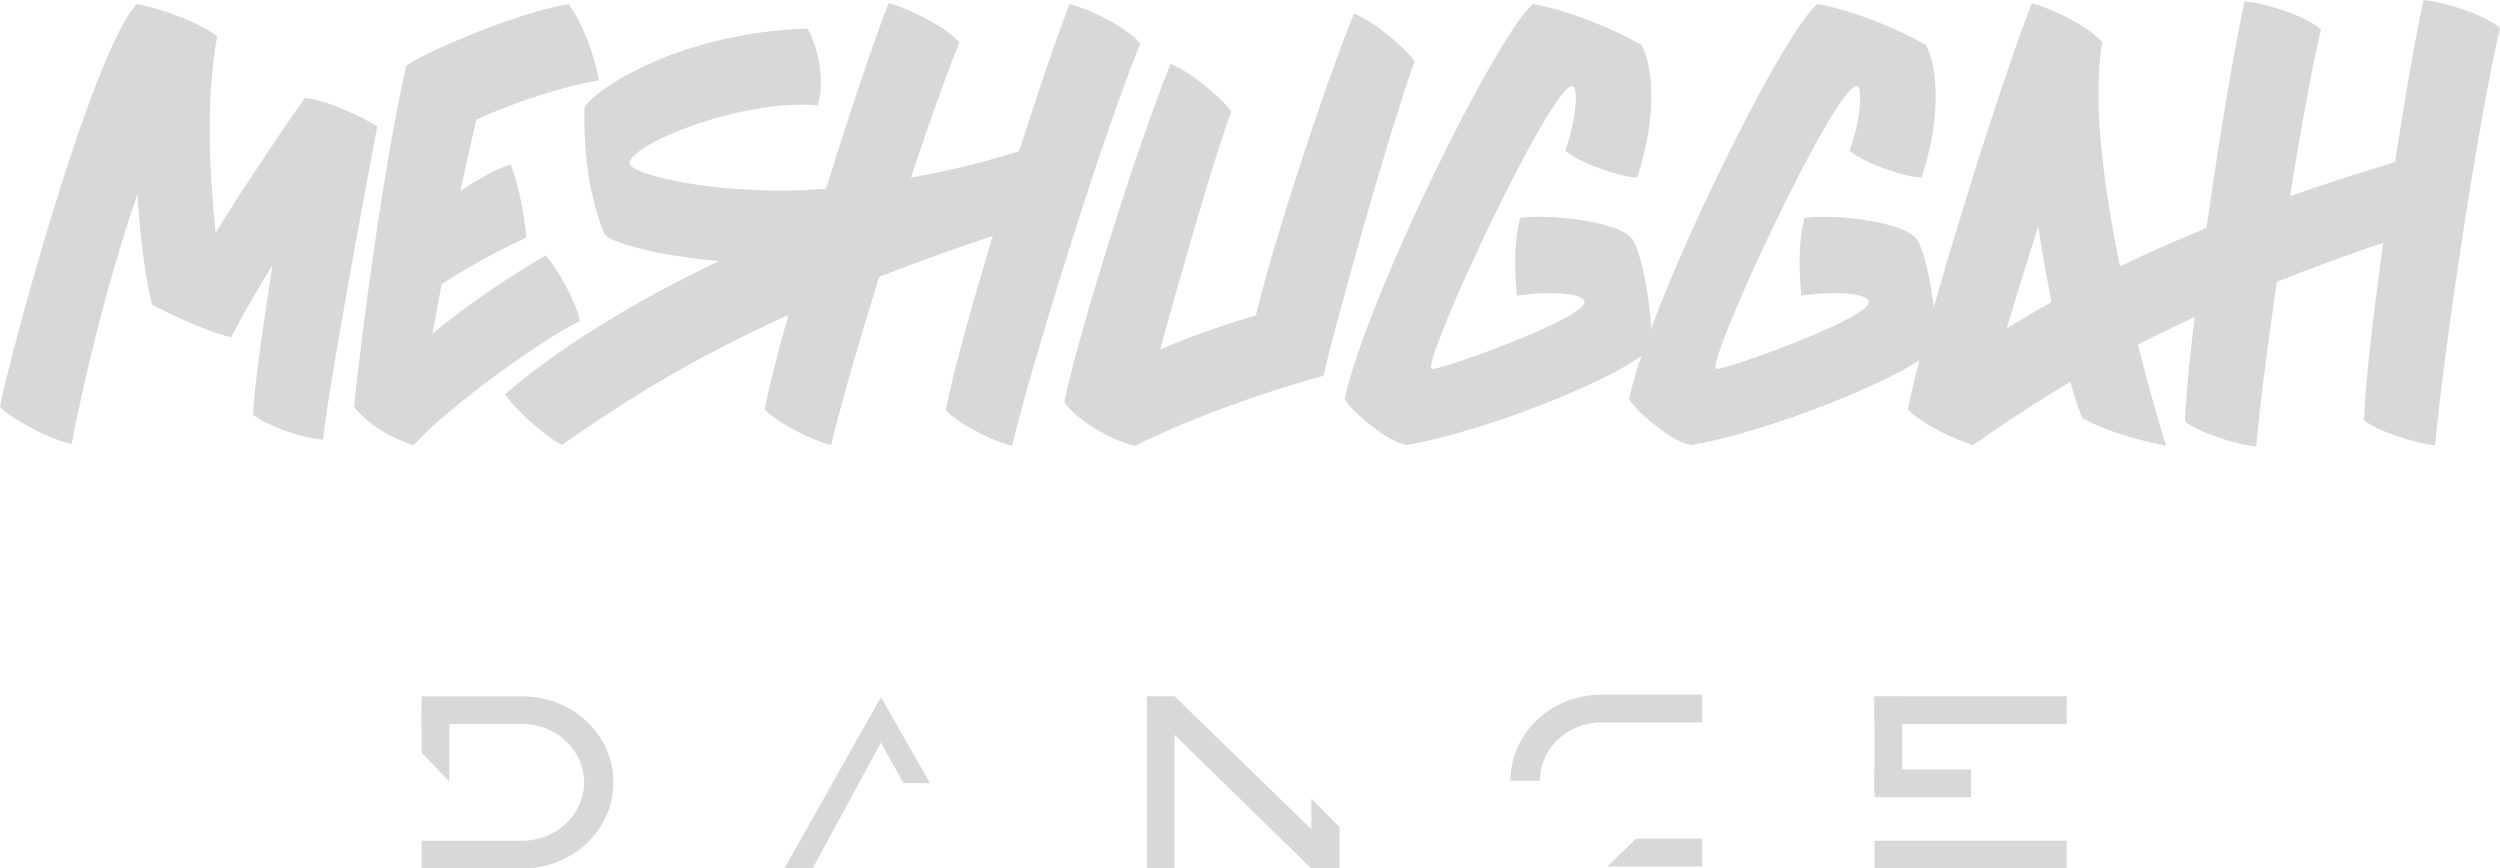 <?xml version="1.0" encoding="utf-8"?>
<!-- Generator: Adobe Illustrator 19.1.0, SVG Export Plug-In . SVG Version: 6.00 Build 0)  -->
<svg version="1.1" xmlns="http://www.w3.org/2000/svg" xmlns:xlink="http://www.w3.org/1999/xlink" x="0px" y="0px" width="621.5px"
	 height="215.9px" viewBox="0 0 621.5 215.9" style="enable-background:new 0 0 621.5 215.9;" xml:space="preserve">
<style type="text/css">
	.st0{fill:#D8D8D8;}
</style>
<g id="MESHUGGAH">
	<path class="st0" d="M34,1C22.5,13.3,1.5,92.1,0,101.1c2.1,2.5,11.3,7.8,17.8,9.3C19.4,101.7,33.5,32.1,54,9
		C49.4,5.5,39.9,2.1,34,1z"/>
	<path class="st0" d="M34.2,9.6c-1.3,14-0.9,48.5,3.6,66.1c0,0,10.2,5.7,19.7,8.1c0,0-9.2-44.3-3.5-74.8L39.3,5.7
		C36.7,5.2,34.5,7,34.2,9.6z"/>
	<path class="st0" d="M502.9,11.2c-0.5,29.4,8.4,76.7,14.7,92.7c0,0,6.5,4.1,20.9,6.9c0,0-21.5-67.7-15.9-100.3l-14.8-3.2
		C505.4,6.8,503,8.7,502.9,11.2z"/>
	<path class="st0" d="M75.8,24.3c0,0-27.4,38.9-32.8,53.3c0,0,7.7,4.8,14.5,6.2c0,0,14.5-29,36.2-52.3
		C93.8,31.5,84.3,25.5,75.8,24.3z"/>
	<path class="st0" d="M62.9,103.1C63.3,91,73.2,29.2,75.8,24.8c0,0,9.5,1.6,18,6.6c0,0-11.9,62.6-13.5,77.9
		C73.4,108.6,66,105.5,62.9,103.1z"/>
	<path class="st0" d="M101,16.4C95.3,41.3,89.9,82.9,88,101.2c4.1,4.8,9.5,7.8,14.8,9.5c4.9-30.4,11.1-63.6,18.2-91.3
		C115.4,16.2,106.9,15.3,101,16.4z"/>
	<path class="st0" d="M141.3,1c-14.4,2.5-38,13.1-40.2,15.4c0.8,3.5,5.8,17.3,8.4,17.7c8.3-4.5,24.4-11.6,39.4-14.1
		C147.9,13.9,144.7,5.4,141.3,1z"/>
	<path class="st0" d="M127,40.9c-6.4,1.5-22.3,13-27.5,18.1c0.5,6.5,2.5,10.5,5.3,15.2c6-4.7,16.6-10.8,26.1-15.2
		C130.1,52.4,129.3,47.5,127,40.9z"/>
	<path class="st0" d="M135.6,63.5c-17.7,10.5-31.1,20.7-47.1,37.1c5.9,5.3,8,6.7,14.2,10.2c8.6-9.7,33.2-27.2,41.5-31
		C143.2,75.1,138.7,66.8,135.6,63.5z"/>
	<path class="st0" d="M200.7,7.1c-31.8,1-53,15.2-55.4,19.6c-0.3,12.8,1.7,23.8,5,31.5c2.3,3.2,25.8,8.4,51.8,7.4
		c25-1,54.1-9.7,60.3-12c0.5-4.4-0.9-13.8-2.4-18c-7.9,2.6-28.2,9.2-55.6,11.4c-24,1.9-47.8-3.4-47.9-6.4
		c-0.1-4.6,27.6-16.1,46.8-14.4C205.1,21.1,203.5,11.4,200.7,7.1z"/>
	<path class="st0" d="M125.5,98c2.4,3.7,10.3,10.7,14.2,12.6C163,94.3,193.5,75,262.5,53.6c0.2-3.4-0.4-12.1-2.4-18
		C248.8,39.4,173.2,57.7,125.5,98z"/>
	<path class="st0" d="M265.9,1c-8.3,21.2-27.3,82.3-30.8,101c3,3.2,11.8,7.8,16.5,8.8c5.5-22.8,23.5-79.8,31.9-100
		C280.5,7.1,271.5,2.5,265.9,1z"/>
	<path class="st0" d="M220.9,0.8c-8.3,21.2-27.3,82.3-30.8,101c3,3.2,11.8,7.8,16.5,8.8c5.5-22.8,23.5-79.8,31.9-100
		C235.5,6.9,226.5,2.3,220.9,0.8z"/>
	<path class="st0" d="M476.2,98.1c2.4,3.7,10.3,10.7,14.2,12.6c23.3-16.2,53.4-35.6,122.4-57c0.2-3.4-0.1-12-2.1-17.9
		C599.5,39.5,523.9,57.9,476.2,98.1z"/>
	<path class="st0" d="M602.5,0c-4.9,22.2-14.3,85.5-14.8,104.5c3.4,2.7,12.8,5.8,17.7,6.2c2-23.4,11-82.4,16.1-103.7
		C617.9,3.8,608.3,0.6,602.5,0z"/>
	<path class="st0" d="M558,0.3c-4.9,22.2-14.3,85.5-14.8,104.5c3.4,2.7,12.8,5.8,17.7,6.2c2-23.4,11-82.4,16.1-103.7
		C573.4,4.1,563.8,0.9,558,0.3z"/>
	<path class="st0" d="M505.1,0.8c-8.3,21.2-27.3,82.3-30.8,101c3,3.2,11.8,7.8,16.5,8.8c5.5-22.8,23.5-79.8,31.9-100
		C519.7,6.9,510.7,2.3,505.1,0.8z"/>
	<path class="st0" d="M291,15.9c-8.4,20.6-23.4,68.6-26.4,84.1c2.7,4.1,11.8,9.7,17.6,10.8c3.3-14.4,18-67.2,23.9-83.1
		C303.9,24.6,296.3,18,291,15.9z"/>
	<path class="st0" d="M336.6,3.4c-8.4,20.6-22.7,65-25.6,80.5c2.7,4.1,12.2,8.4,18,9.6c3.3-14.4,16.8-62.3,22.7-78.3
		C349.4,12.1,341.9,5.4,336.6,3.4z"/>
	<path class="st0" d="M267.6,98c14.2-10,39.2-19.2,61.1-23.7c1.9,1.8,0.6,15.6,0.3,19.1c-22.4,6.3-38.2,13.1-46.8,17.4
		C277.3,107.9,270.7,101.9,267.6,98z"/>
	<path class="st0" d="M469.2,88.8"/>
	<path class="st0" d="M381.1,1c-9,7.5-41.3,73-46.8,98.1c0.8,2.5,11.7,11.7,15.7,11.5c23.7-4.3,60.6-20.3,60.6-25.2
		c0-9.2-2.1-20.8-4.5-25.5c-2.7-5.1-22.5-6.8-28.2-5.7c-1.8,6.8-1.2,15-0.8,19.3c8.5-1.2,16.3-0.6,16.8,1.4c1,4.1-37.1,17.6-38,16.8
		c-2.4-2.1,29.8-71,35-70.3c1.6,0.2,0.9,8.9-1.8,16c2.8,2.8,13.9,6.8,17.9,6.7c4.7-14,4.3-26.9,1.1-32.9
		C401.2,7.2,389.8,2.5,381.1,1z"/>
	<path class="st0" d="M451.8,1c-9,7.5-41.3,73-46.8,98.1c0.8,2.5,11.7,11.7,15.7,11.5c23.7-4.3,60.6-20.3,60.6-25.2
		c0-9.2-2.1-20.8-4.5-25.5c-2.7-5.1-22.5-6.8-28.2-5.7c-1.8,6.8-1.2,15-0.8,19.3c8.5-1.2,16.3-0.6,16.8,1.4c1,4.1-37.1,17.6-38,16.8
		c-2.4-2.1,29.8-71,35-70.3c1.6,0.2,0.9,8.9-1.8,16c2.8,2.8,13.9,6.8,17.9,6.7c4.7-14,4.3-26.9,1.1-32.9
		C471.9,7.2,460.5,2.5,451.8,1z"/>
</g>
<g id="DANCE">
	<rect x="285.1" y="173.1" class="st0" width="6.9" height="42.9"/>
	<rect x="466" y="173.1" class="st0" width="47.8" height="6.9"/>
	<rect x="466" y="209" class="st0" width="47.8" height="6.9"/>
	<rect x="466" y="191.3" class="st0" width="24" height="6.9"/>
	<rect x="466" y="173.2" class="st0" width="6.9" height="24"/>
	<polygon class="st0" points="202,215.9 195,215.9 219,173.3 219,184.6 	"/>
	<polygon class="st0" points="224.6,194.7 231.2,194.7 219,173.3 219,184.6 	"/>
	<polygon class="st0" points="331,211 326,215.9 287.3,178.1 292,173.1 	"/>
	<polygon class="st0" points="333,215.9 326,215.9 326,198.5 333,205.6 	"/>
	<polygon class="st0" points="104.8,176.8 111.7,176.8 111.7,194.3 104.8,187.1 	"/>
	<polygon class="st0" points="423.2,208.5 423.2,215.4 399.6,215.4 406.7,208.5 	"/>
	<path class="st0" d="M382.8,194.1c0-8,6.9-14.5,15.3-14.5s18.4,0,25.1,0v-6.9c-9.8,0-12.6,0-25.1,0c-12.5,0-22.6,9.6-22.6,21.4
		H382.8z"/>
	<path class="st0" d="M104.8,180c8.5,0,16.7,0,25.1,0s15.3,6.5,15.3,14.5s-6.9,14.5-15.3,14.5s-18.4,0-25.1,0v6.9
		c9.8,0,12.6,0,25.1,0s22.6-9.6,22.6-21.4s-10.1-21.4-22.6-21.4s-12.6,0-25.1,0V180z"/>
</g>
</svg>
